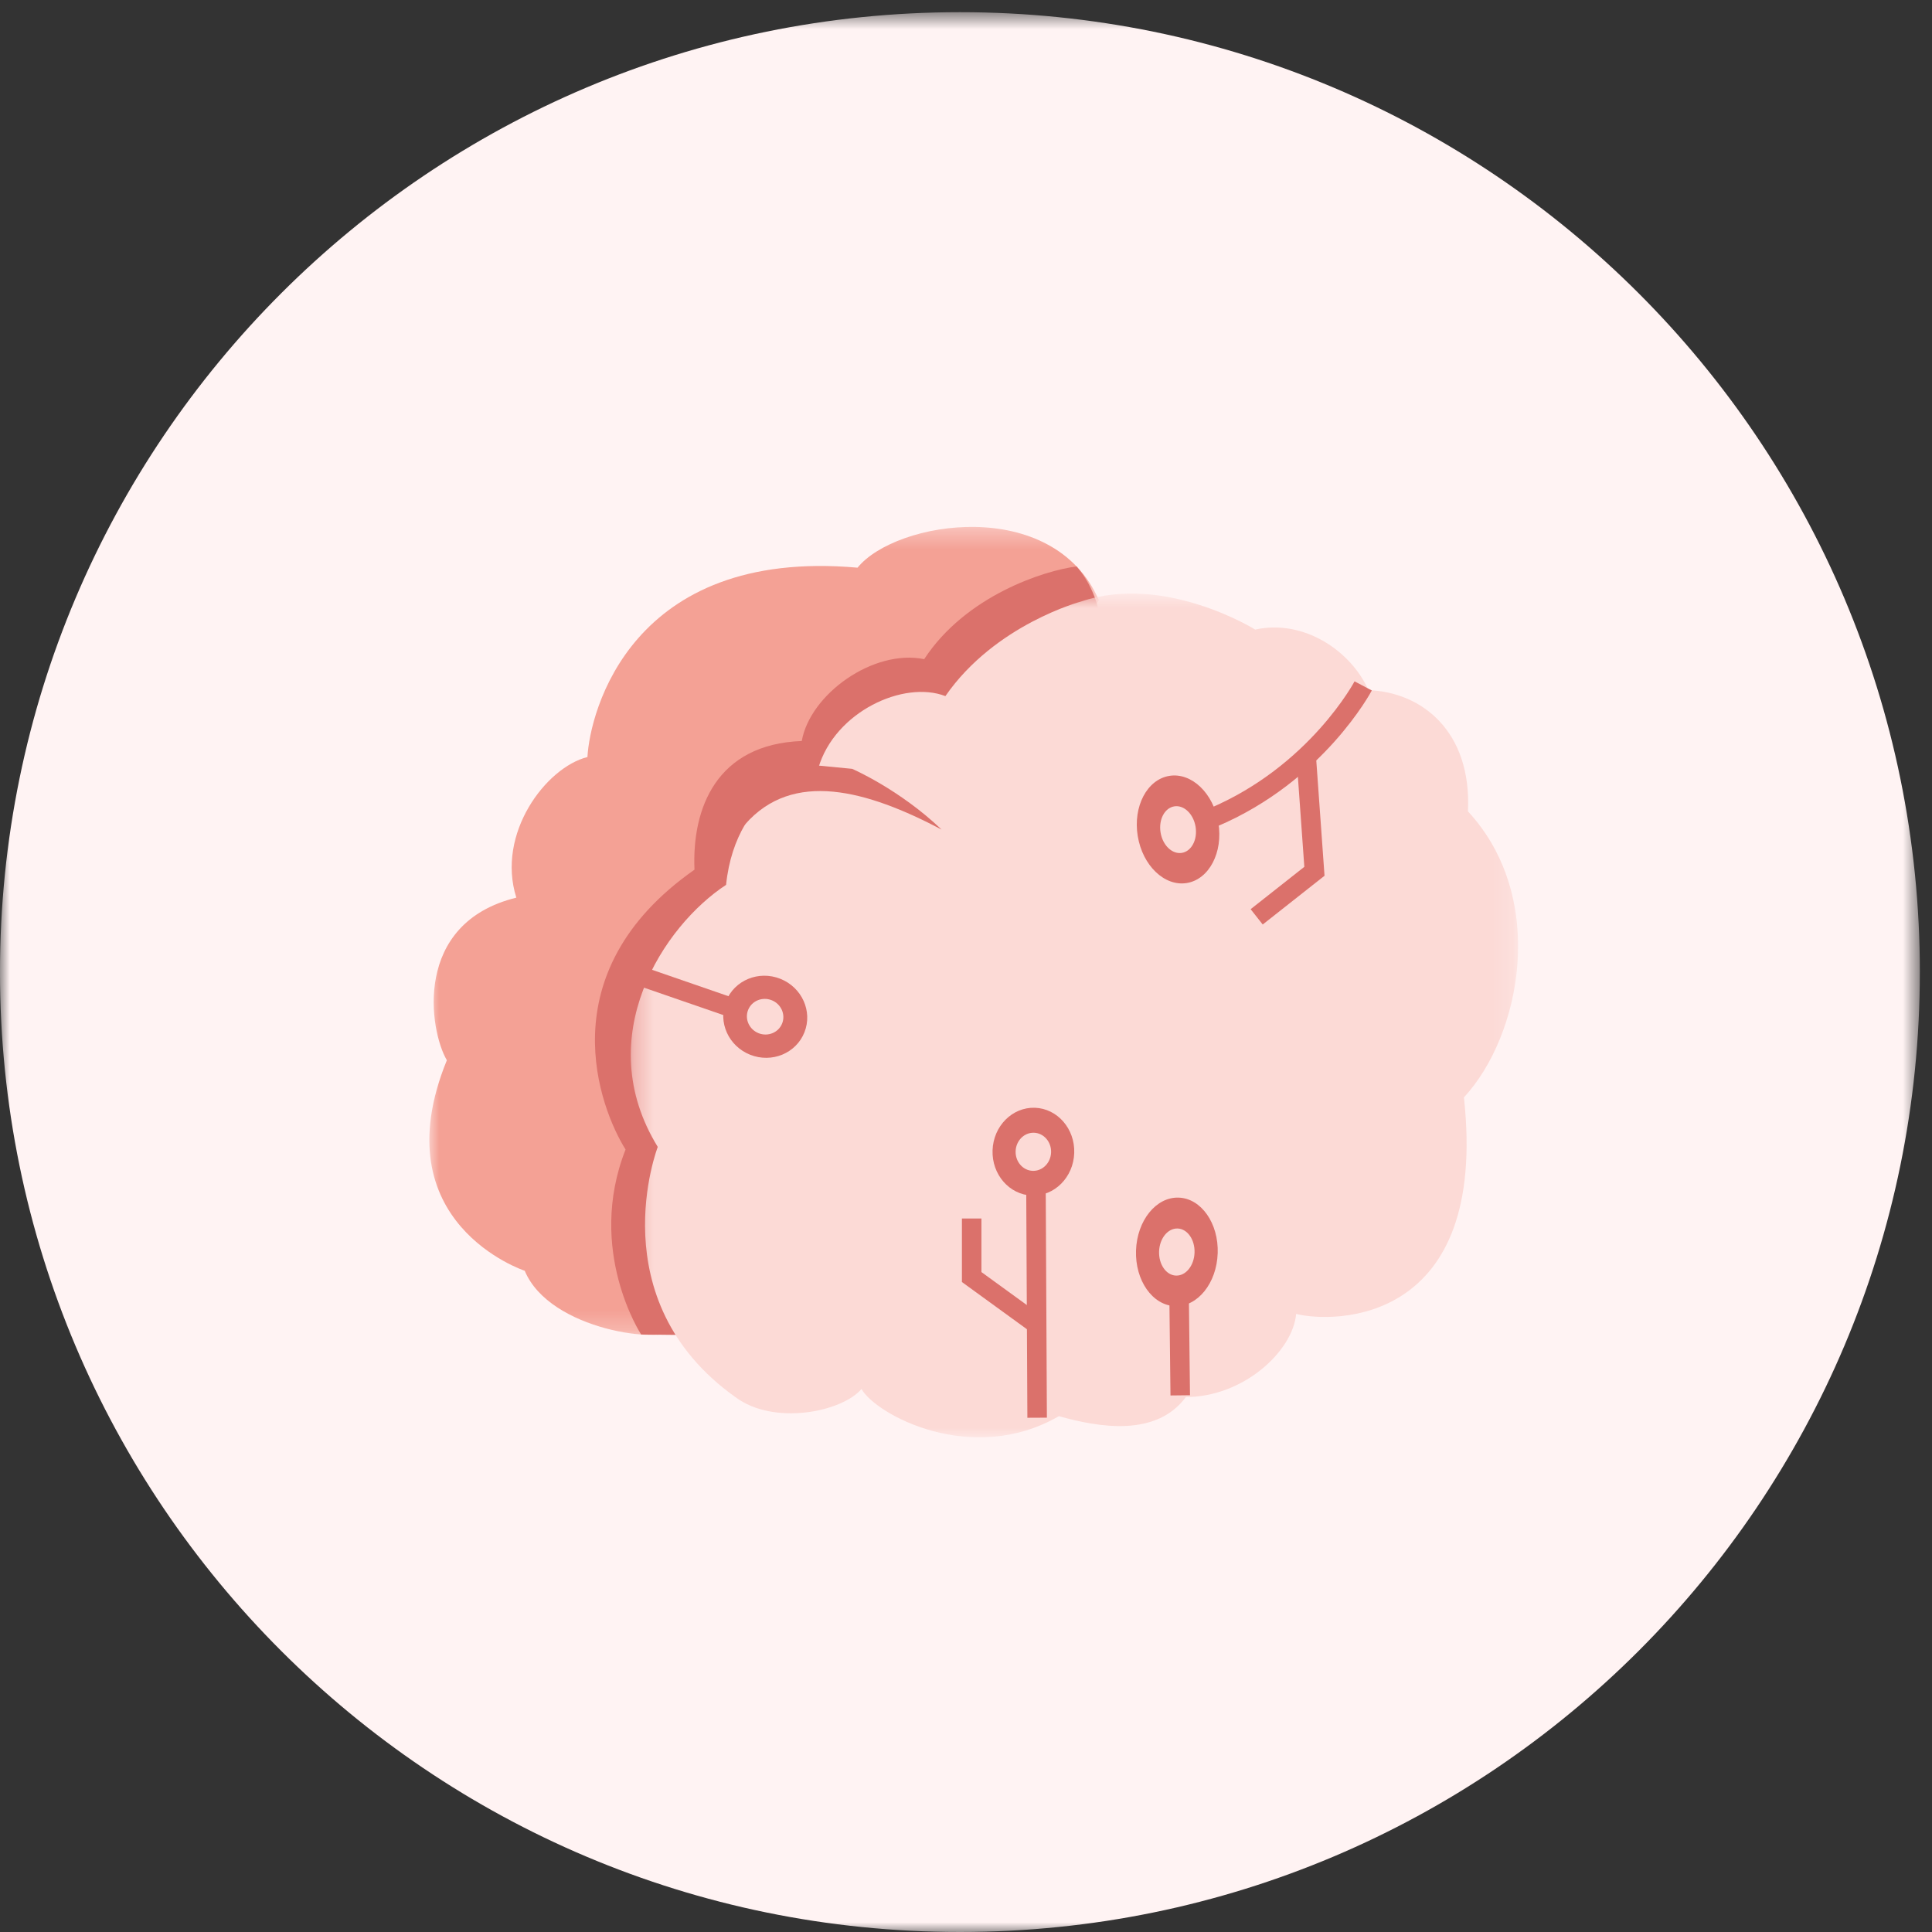 <svg xmlns='http://www.w3.org/2000/svg' xmlns:xlink='http://www.w3.org/1999/xlink' width='99' height='99' viewBox='0 0 99 99'><rect x="0" y="0" width="99" height="99" fill="#333333" stroke="none"/><defs><path id='a' d='M0 99V.624h98.377V99z'/><path id='c' d='M0 .347h34.309v41.405H0z'/><path id='e' d='M45.79.761V44H.323V.761z'/></defs><g fill='none' fill-rule='evenodd'><mask id='b' fill='#fff'><use xlink:href='#a'/></mask><path fill='#FFF3F3' d='M98.377 49.812C98.377 76.978 76.355 99 49.189 99 22.023 99-.001 76.978-.001 49.812 0 22.646 22.024.624 49.19.624c27.166 0 49.188 22.022 49.188 49.188' mask='url(#b)'/><g transform='translate(22 26.653)'><mask id='d' fill='#fff'><use xlink:href='#c'/></mask><path fill='#F4A195' d='M12.63 41.447c-.553.798-6.452.108-7.742-2.983 0 0-7.398-2.437-3.99-10.788-.907-1.54-1.759-7.028 3.56-8.331-1.037-3.282 1.515-6.674 3.644-7.206.123-2.293 2.221-10.735 13.84-9.703C23.905.02 31.948-1.268 34.308 4.098c0 0-21.126 36.55-21.679 37.349' mask='url(#d)'/></g><path fill='#DB716B' d='M32.855 68.384s-2.833-4.315-.8-9.48c-1.29-2.057-4.052-9.028 3.532-14.34-.136-3.16 1.136-6.43 5.497-6.593.43-2.404 3.664-4.724 6.274-4.195 2.129-3.255 6.153-4.543 7.809-4.75 1.914 2.248 1.142 5.088 1.142 5.088l-21.687 34.29-1.767-.02z'/><g transform='translate(32 29.653)'><mask id='f' fill='#fff'><use xlink:href='#e'/></mask><path fill='#FCDAD6' d='M1.705 29.118s-3.03 7.82 3.971 12.815c1.966 1.474 5.446.778 6.47-.41.736 1.31 5.65 3.972 10.112 1.392 2.047.574 4.986 1.085 6.51-.982 2.931.005 5.478-2.338 5.65-4.258 1.965.491 9.866.532 8.597-11.095 2.948-3.194 4.3-10.236.205-14.658.205-4.135-2.407-6.121-5.097-6.208-.878-1.987-3.286-3.658-5.804-3.106 0 0-4.636-2.886-8.905-1.443 0 0-4.42 1.167-6.97 4.852-2.133-.824-5.663.796-6.51 3.684 0 0-4.206.922-4.728 5.988-3.194 2.088-6.97 7.789-3.5 13.429' mask='url(#f)'/></g><path fill='#DB716B' d='M38.18 42.243c2.455-2.804 6.234-1.751 10.068.264-2.165-2.068-4.582-3.11-4.582-3.11l-4.511-.437s-3.428 6.087-.974 3.283'/><path stroke='#DB716B' d='M69.853 35.147s-2.375 4.5-7.708 6.75'/><path fill='#DB716B' d='M62.433 42.165c.248 1.516-.477 2.896-1.618 3.083-1.14.186-2.267-.892-2.515-2.408-.247-1.516.477-2.896 1.618-3.082 1.141-.187 2.267.891 2.515 2.407'/><path fill='#FCDAD6' d='M61.264 42.365c.108.658-.207 1.257-.702 1.338-.496.081-.985-.387-1.092-1.045-.108-.658.207-1.257.702-1.338.496-.081.984.387 1.092 1.045'/><path fill='#DB716B' d='M62.397 64.219c-.05 1.535-1.03 2.748-2.186 2.71-1.155-.04-2.05-1.315-1.999-2.85.051-1.536 1.03-2.75 2.186-2.71 1.155.039 2.05 1.315 2 2.85'/><path fill='#FCDAD6' d='M61.211 64.188c-.022.666-.447 1.193-.949 1.176-.502-.016-.89-.57-.868-1.237.022-.666.447-1.193.95-1.176.501.017.89.57.867 1.237'/><path stroke='#DB716B' d='M66.937 38.814l.417 5.833-2.959 2.334M60.478 71.501l-.062-5.437'/><path fill='#DB716B' d='M55.046 59.084c-.042 1.242-1.012 2.217-2.168 2.178-1.156-.04-2.059-1.077-2.017-2.318.041-1.242 1.012-2.217 2.168-2.18 1.156.04 2.059 1.078 2.017 2.32'/><path fill='#FCDAD6' d='M53.86 59.05c-.018.54-.439.963-.94.947-.503-.017-.895-.468-.877-1.007.018-.54.44-.962.941-.946.502.017.894.468.876 1.007'/><path stroke='#DB716B' d='M53.145 72.647l-.062-12.25'/><path fill='#DB716B' d='M38.441 54.048c-1.109-.44-1.663-1.668-1.237-2.743.426-1.075 1.671-1.59 2.78-1.15 1.11.44 1.664 1.668 1.237 2.743-.426 1.075-1.67 1.59-2.78 1.15'/><path fill='#FCDAD6' d='M38.872 52.943c-.482-.19-.722-.724-.537-1.19.185-.467.725-.69 1.207-.5.482.191.722.724.537 1.191-.185.466-.725.69-1.207.5'/><path stroke='#DB716B' d='M32.685 49.973l5.14 1.775M53.062 67.814l-3.271-2.375v-3'/></g></svg>